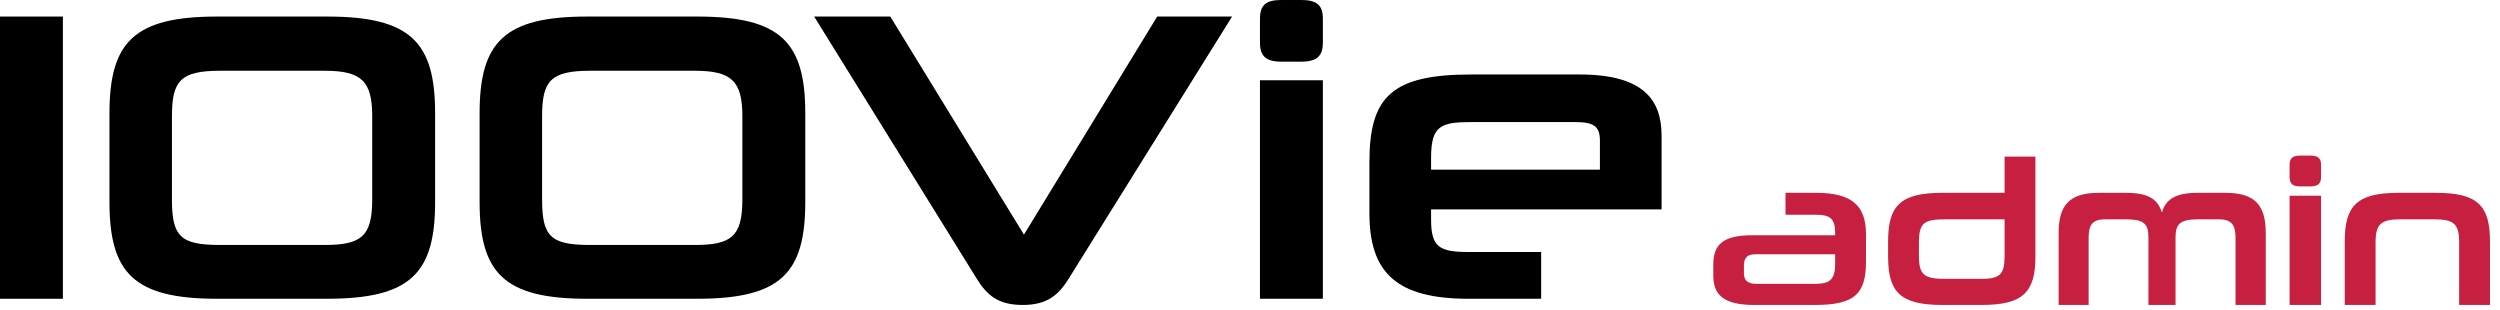 <svg width="145" height="18" viewBox="0 0 145 18" fill="none" xmlns="http://www.w3.org/2000/svg">
<path d="M3.648 17.328H0V0.96H3.648V17.328Z" fill="black"/>
<path d="M18.973 17.328H12.589C7.765 17.328 6.349 15.84 6.349 11.712V6.576C6.349 2.448 7.765 0.96 12.589 0.96H18.973C23.821 0.96 25.237 2.448 25.237 6.576V11.712C25.237 15.84 23.821 17.328 18.973 17.328ZM21.589 11.568V6.744C21.589 4.704 20.965 4.104 18.829 4.104H12.757C10.453 4.104 9.973 4.704 9.973 6.744V11.568C9.973 13.704 10.453 14.208 12.757 14.208H18.829C20.965 14.208 21.589 13.704 21.589 11.568Z" fill="black"/>
<path d="M40.441 17.328H34.057C29.233 17.328 27.817 15.84 27.817 11.712V6.576C27.817 2.448 29.233 0.96 34.057 0.96H40.441C45.289 0.96 46.706 2.448 46.706 6.576V11.712C46.706 15.84 45.289 17.328 40.441 17.328ZM43.057 11.568V6.744C43.057 4.704 42.434 4.104 40.297 4.104H34.225C31.922 4.104 31.442 4.704 31.442 6.744V11.568C31.442 13.704 31.922 14.208 34.225 14.208H40.297C42.434 14.208 43.057 13.704 43.057 11.568Z" fill="black"/>
<path d="M71.461 0.96L62.005 16.128C61.405 17.112 60.733 17.688 59.317 17.688C57.877 17.688 57.229 17.112 56.629 16.128L47.221 0.96H51.637L59.389 13.608L67.117 0.96H71.461Z" fill="black"/>
<path d="M76.726 17.328H73.078V4.656H76.726V17.328ZM75.478 3.576H74.302C73.414 3.576 73.078 3.24 73.078 2.472V1.08C73.078 0.312 73.414 0 74.302 0H75.478C76.39 0 76.726 0.312 76.726 1.08V2.472C76.726 3.24 76.39 3.576 75.478 3.576Z" fill="black"/>
<path d="M96.371 12.144H83.003V12.744C83.003 14.328 83.483 14.616 85.163 14.616H89.387V17.328H85.163C81.035 17.328 79.427 15.84 79.427 12.384V9.384C79.427 5.592 80.747 4.32 85.331 4.32H91.619C95.339 4.32 96.371 5.808 96.371 7.872V12.144ZM92.795 9.84V8.16C92.795 7.296 92.411 7.08 91.331 7.08H85.379C83.579 7.08 83.003 7.272 83.003 9.144V9.84H92.795Z" fill="black"/>
<path d="M105.263 17.688H101.747C99.875 17.688 99.371 17.028 99.371 15.972V15.36C99.371 14.268 99.827 13.644 101.627 13.644H106.439V13.5C106.439 12.672 106.127 12.456 105.335 12.456H103.559V11.184H105.335C107.411 11.184 108.227 11.928 108.227 13.584V15.168C108.227 17.052 107.567 17.688 105.263 17.688ZM106.439 15.3V14.748H101.819C101.399 14.748 101.147 14.892 101.147 15.408V15.852C101.147 16.308 101.423 16.464 101.879 16.464H105.239C106.079 16.464 106.439 16.272 106.439 15.3Z" fill="#C71F3F"/>
<path d="M114.922 17.688H112.654C110.218 17.688 109.51 16.944 109.51 14.88V14.004C109.51 11.928 110.218 11.184 112.654 11.184H116.266V9.084H118.054V14.88C118.054 16.944 117.346 17.688 114.922 17.688ZM111.298 14.064V14.832C111.298 15.972 111.61 16.176 112.882 16.176H114.874C116.002 16.176 116.266 15.924 116.266 14.844V12.72H112.87C111.61 12.72 111.298 12.9 111.298 14.064Z" fill="#C71F3F"/>
<path d="M131.413 17.688H129.661V13.776C129.661 12.972 129.361 12.72 128.677 12.72H127.513C126.445 12.72 126.181 12.984 126.181 13.776V17.688H124.609V13.776C124.609 12.984 124.369 12.72 123.265 12.72H122.125C121.417 12.72 121.141 12.972 121.141 13.776V17.688H119.401V13.512C119.401 11.916 120.013 11.184 121.729 11.184H123.301C124.621 11.184 125.149 11.556 125.389 12.324C125.617 11.556 126.181 11.184 127.465 11.184H129.085C130.801 11.184 131.413 11.916 131.413 13.512V17.688Z" fill="#C71F3F"/>
<path d="M134.621 17.688H132.797V11.352H134.621V17.688ZM133.997 10.812H133.409C132.965 10.812 132.797 10.644 132.797 10.26V9.564C132.797 9.18 132.965 9.024 133.409 9.024H133.997C134.453 9.024 134.621 9.18 134.621 9.564V10.26C134.621 10.644 134.453 10.812 133.997 10.812Z" fill="#C71F3F"/>
<path d="M144.419 17.688H142.631V14.064C142.631 12.984 142.331 12.72 141.179 12.72H139.235C138.107 12.72 137.783 12.984 137.783 14.064V17.688H135.995V14.004C135.995 11.928 136.703 11.184 139.115 11.184H141.287C143.711 11.184 144.419 11.928 144.419 14.004V17.688Z" fill="#C71F3F"/>
</svg>
